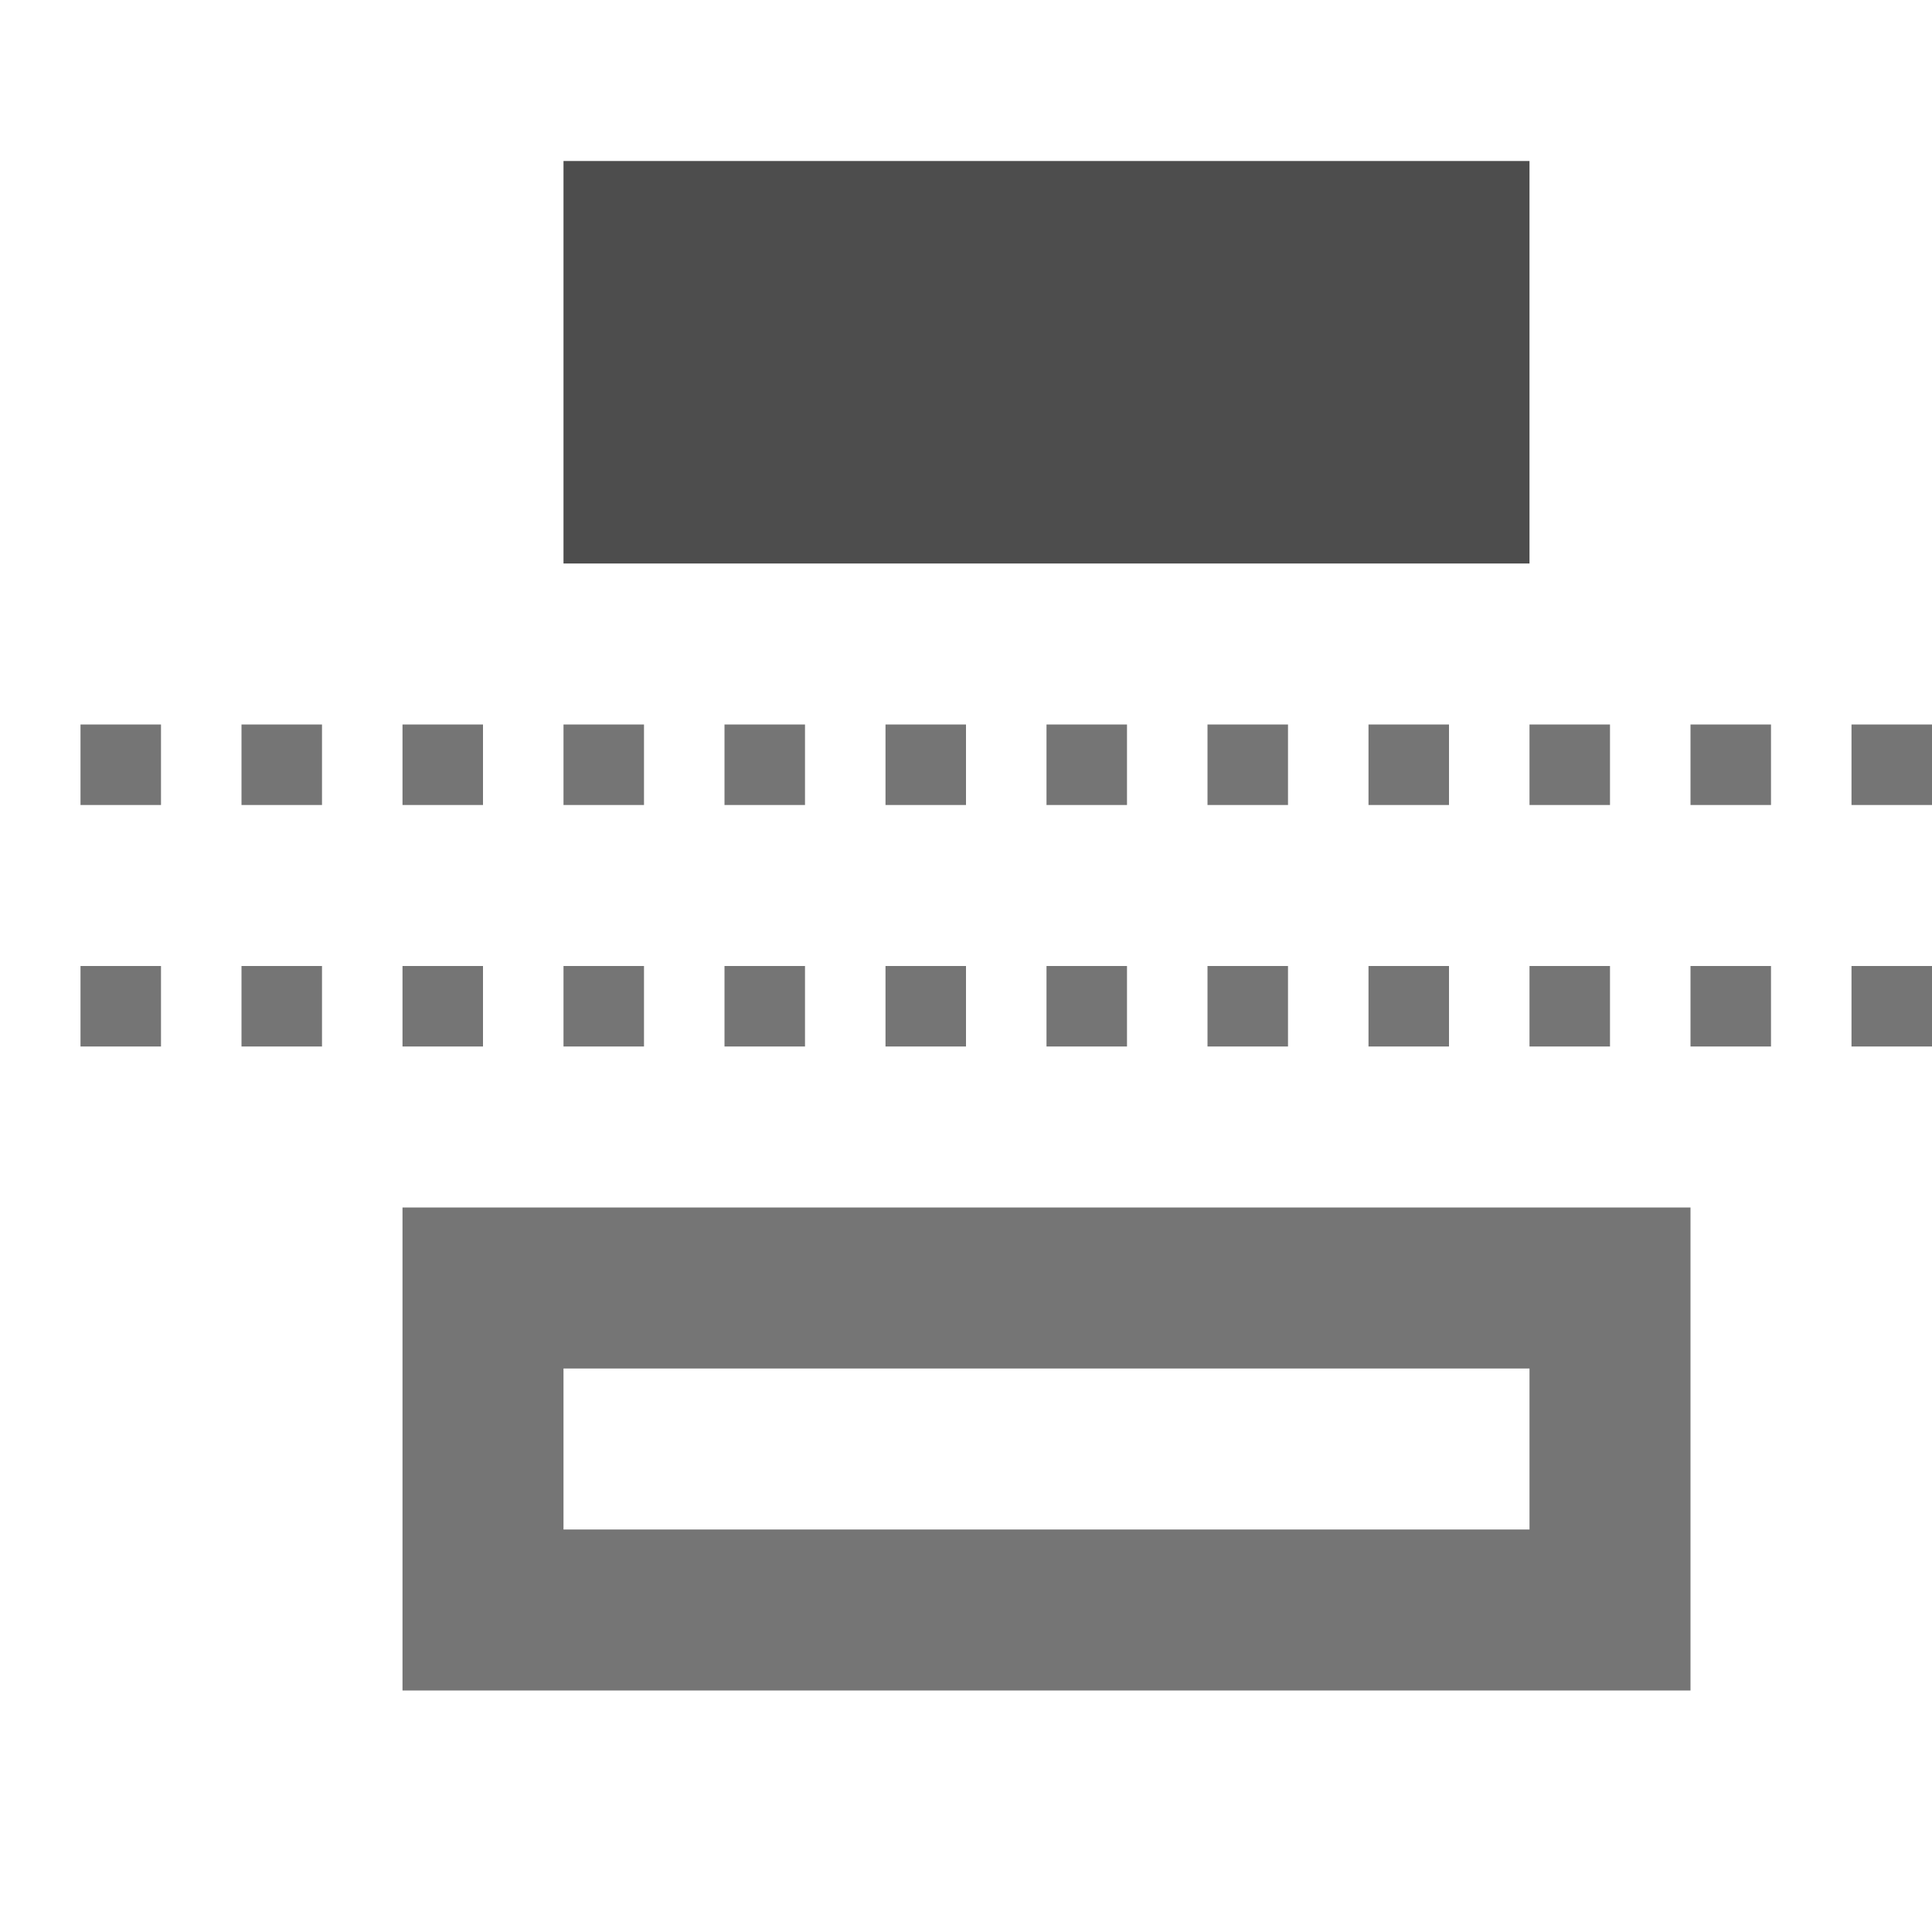 <?xml version="1.0" encoding="UTF-8" standalone="no"?><!-- Generator: Gravit.io --><svg xmlns="http://www.w3.org/2000/svg" xmlns:xlink="http://www.w3.org/1999/xlink" style="isolation:isolate" viewBox="1150 199 24 24" width="24" height="24"><g id="distribute-ver"><g opacity="0"><rect x="1150" y="199" width="24" height="24" transform="matrix(1,0,0,1,0,0)" id="Icon Background" fill="rgb(37,86,132)"/></g><path d=" M 1157 201 L 1169 201 L 1169 206 L 1157 206 L 1157 201 Z " id="Fill-A" fill="rgb(77,77,77)"/><path d=" M 1168 212 L 1167 212 L 1167 212 L 1167 211 L 1168 211 L 1168 212 L 1168 212 L 1168 212 L 1168 212 L 1168 212 L 1168 212 Z  M 1157 216 L 1169 216 L 1169 218 L 1157 218 L 1157 216 L 1157 216 L 1157 216 Z  M 1166 212 L 1165 212 L 1165 212 L 1165 211 L 1166 211 L 1166 212 L 1166 212 L 1166 212 L 1166 212 L 1166 212 L 1166 212 L 1166 212 Z  M 1174 212 L 1173 212 L 1173 212 L 1173 211 L 1174 211 L 1174 212 L 1174 212 L 1174 212 Z  M 1172 212 L 1171 212 L 1171 212 L 1171 211 L 1172 211 L 1172 212 L 1172 212 L 1172 212 L 1172 212 Z  M 1162 212 L 1161 212 L 1161 212 L 1161 211 L 1162 211 L 1162 212 L 1162 212 L 1162 212 L 1162 212 L 1162 212 L 1162 212 L 1162 212 L 1162 212 L 1162 212 Z  M 1170 212 L 1169 212 L 1169 212 L 1169 211 L 1170 211 L 1170 212 L 1170 212 L 1170 212 L 1170 212 L 1170 212 Z  M 1154 212 L 1153 212 L 1153 212 L 1153 211 L 1154 211 L 1154 212 L 1154 212 L 1154 212 L 1154 212 L 1154 212 L 1154 212 L 1154 212 L 1154 212 L 1154 212 L 1154 212 L 1154 212 L 1154 212 L 1154 212 Z  M 1164 212 L 1163 212 L 1163 212 L 1163 211 L 1164 211 L 1164 212 L 1164 212 L 1164 212 L 1164 212 L 1164 212 L 1164 212 L 1164 212 L 1164 212 Z  M 1160 212 L 1159 212 L 1159 212 L 1159 211 L 1160 211 L 1160 212 L 1160 212 L 1160 212 L 1160 212 L 1160 212 L 1160 212 L 1160 212 L 1160 212 L 1160 212 L 1160 212 Z  M 1158 212 L 1157 212 L 1157 212 L 1157 211 L 1158 211 L 1158 212 L 1158 212 L 1158 212 L 1158 212 L 1158 212 L 1158 212 L 1158 212 L 1158 212 L 1158 212 L 1158 212 L 1158 212 Z  M 1156 212 L 1155 212 L 1155 212 L 1155 211 L 1156 211 L 1156 212 L 1156 212 L 1156 212 L 1156 212 L 1156 212 L 1156 212 L 1156 212 L 1156 212 L 1156 212 L 1156 212 L 1156 212 L 1156 212 Z  M 1152 212 L 1151 212 L 1151 211 L 1152 211 L 1152 212 L 1152 212 L 1152 212 L 1152 212 L 1152 212 L 1152 212 L 1152 212 L 1152 212 L 1152 212 L 1152 212 L 1152 212 L 1152 212 L 1152 212 L 1152 212 Z  M 1155 214 L 1171 214 L 1171 220 L 1155 220 L 1155 214 L 1155 214 L 1155 214 Z  M 1166 209 L 1165 209 L 1165 209 L 1165 208 L 1166 208 L 1166 209 L 1166 209 L 1166 209 L 1166 209 L 1166 209 L 1166 209 Z  M 1174 209 L 1173 209 L 1173 209 L 1173 208 L 1174 208 L 1174 209 L 1174 209 Z  M 1172 209 L 1171 209 L 1171 209 L 1171 208 L 1172 208 L 1172 209 L 1172 209 L 1172 209 Z  M 1162 209 L 1161 209 L 1161 209 L 1161 208 L 1162 208 L 1162 209 L 1162 209 L 1162 209 L 1162 209 L 1162 209 L 1162 209 L 1162 209 L 1162 209 Z  M 1170 209 L 1169 209 L 1169 209 L 1169 208 L 1170 208 L 1170 209 L 1170 209 L 1170 209 L 1170 209 Z  M 1168 209 L 1167 209 L 1167 209 L 1167 208 L 1168 208 L 1168 209 L 1168 209 L 1168 209 L 1168 209 L 1168 209 Z  M 1164 209 L 1163 209 L 1163 209 L 1163 208 L 1164 208 L 1164 209 L 1164 209 L 1164 209 L 1164 209 L 1164 209 L 1164 209 L 1164 209 Z  M 1160 209 L 1159 209 L 1159 209 L 1159 208 L 1160 208 L 1160 209 L 1160 209 L 1160 209 L 1160 209 L 1160 209 L 1160 209 L 1160 209 L 1160 209 L 1160 209 Z  M 1158 209 L 1157 209 L 1157 209 L 1157 208 L 1158 208 L 1158 209 L 1158 209 L 1158 209 L 1158 209 L 1158 209 L 1158 209 L 1158 209 L 1158 209 L 1158 209 L 1158 209 Z  M 1156 209 L 1155 209 L 1155 209 L 1155 208 L 1156 208 L 1156 209 L 1156 209 L 1156 209 L 1156 209 L 1156 209 L 1156 209 L 1156 209 L 1156 209 L 1156 209 L 1156 209 L 1156 209 Z  M 1154 209 L 1153 209 L 1153 209 L 1153 208 L 1154 208 L 1154 209 L 1154 209 L 1154 209 L 1154 209 L 1154 209 L 1154 209 L 1154 209 L 1154 209 L 1154 209 L 1154 209 L 1154 209 L 1154 209 Z  M 1152 209 L 1151 209 L 1151 208 L 1152 208 L 1152 209 L 1152 209 L 1152 209 L 1152 209 L 1152 209 L 1152 209 L 1152 209 L 1152 209 L 1152 209 L 1152 209 L 1152 209 L 1152 209 L 1152 209 Z " fill-rule="evenodd" id="Fill-B" fill="rgb(117,117,117)"/></g></svg>